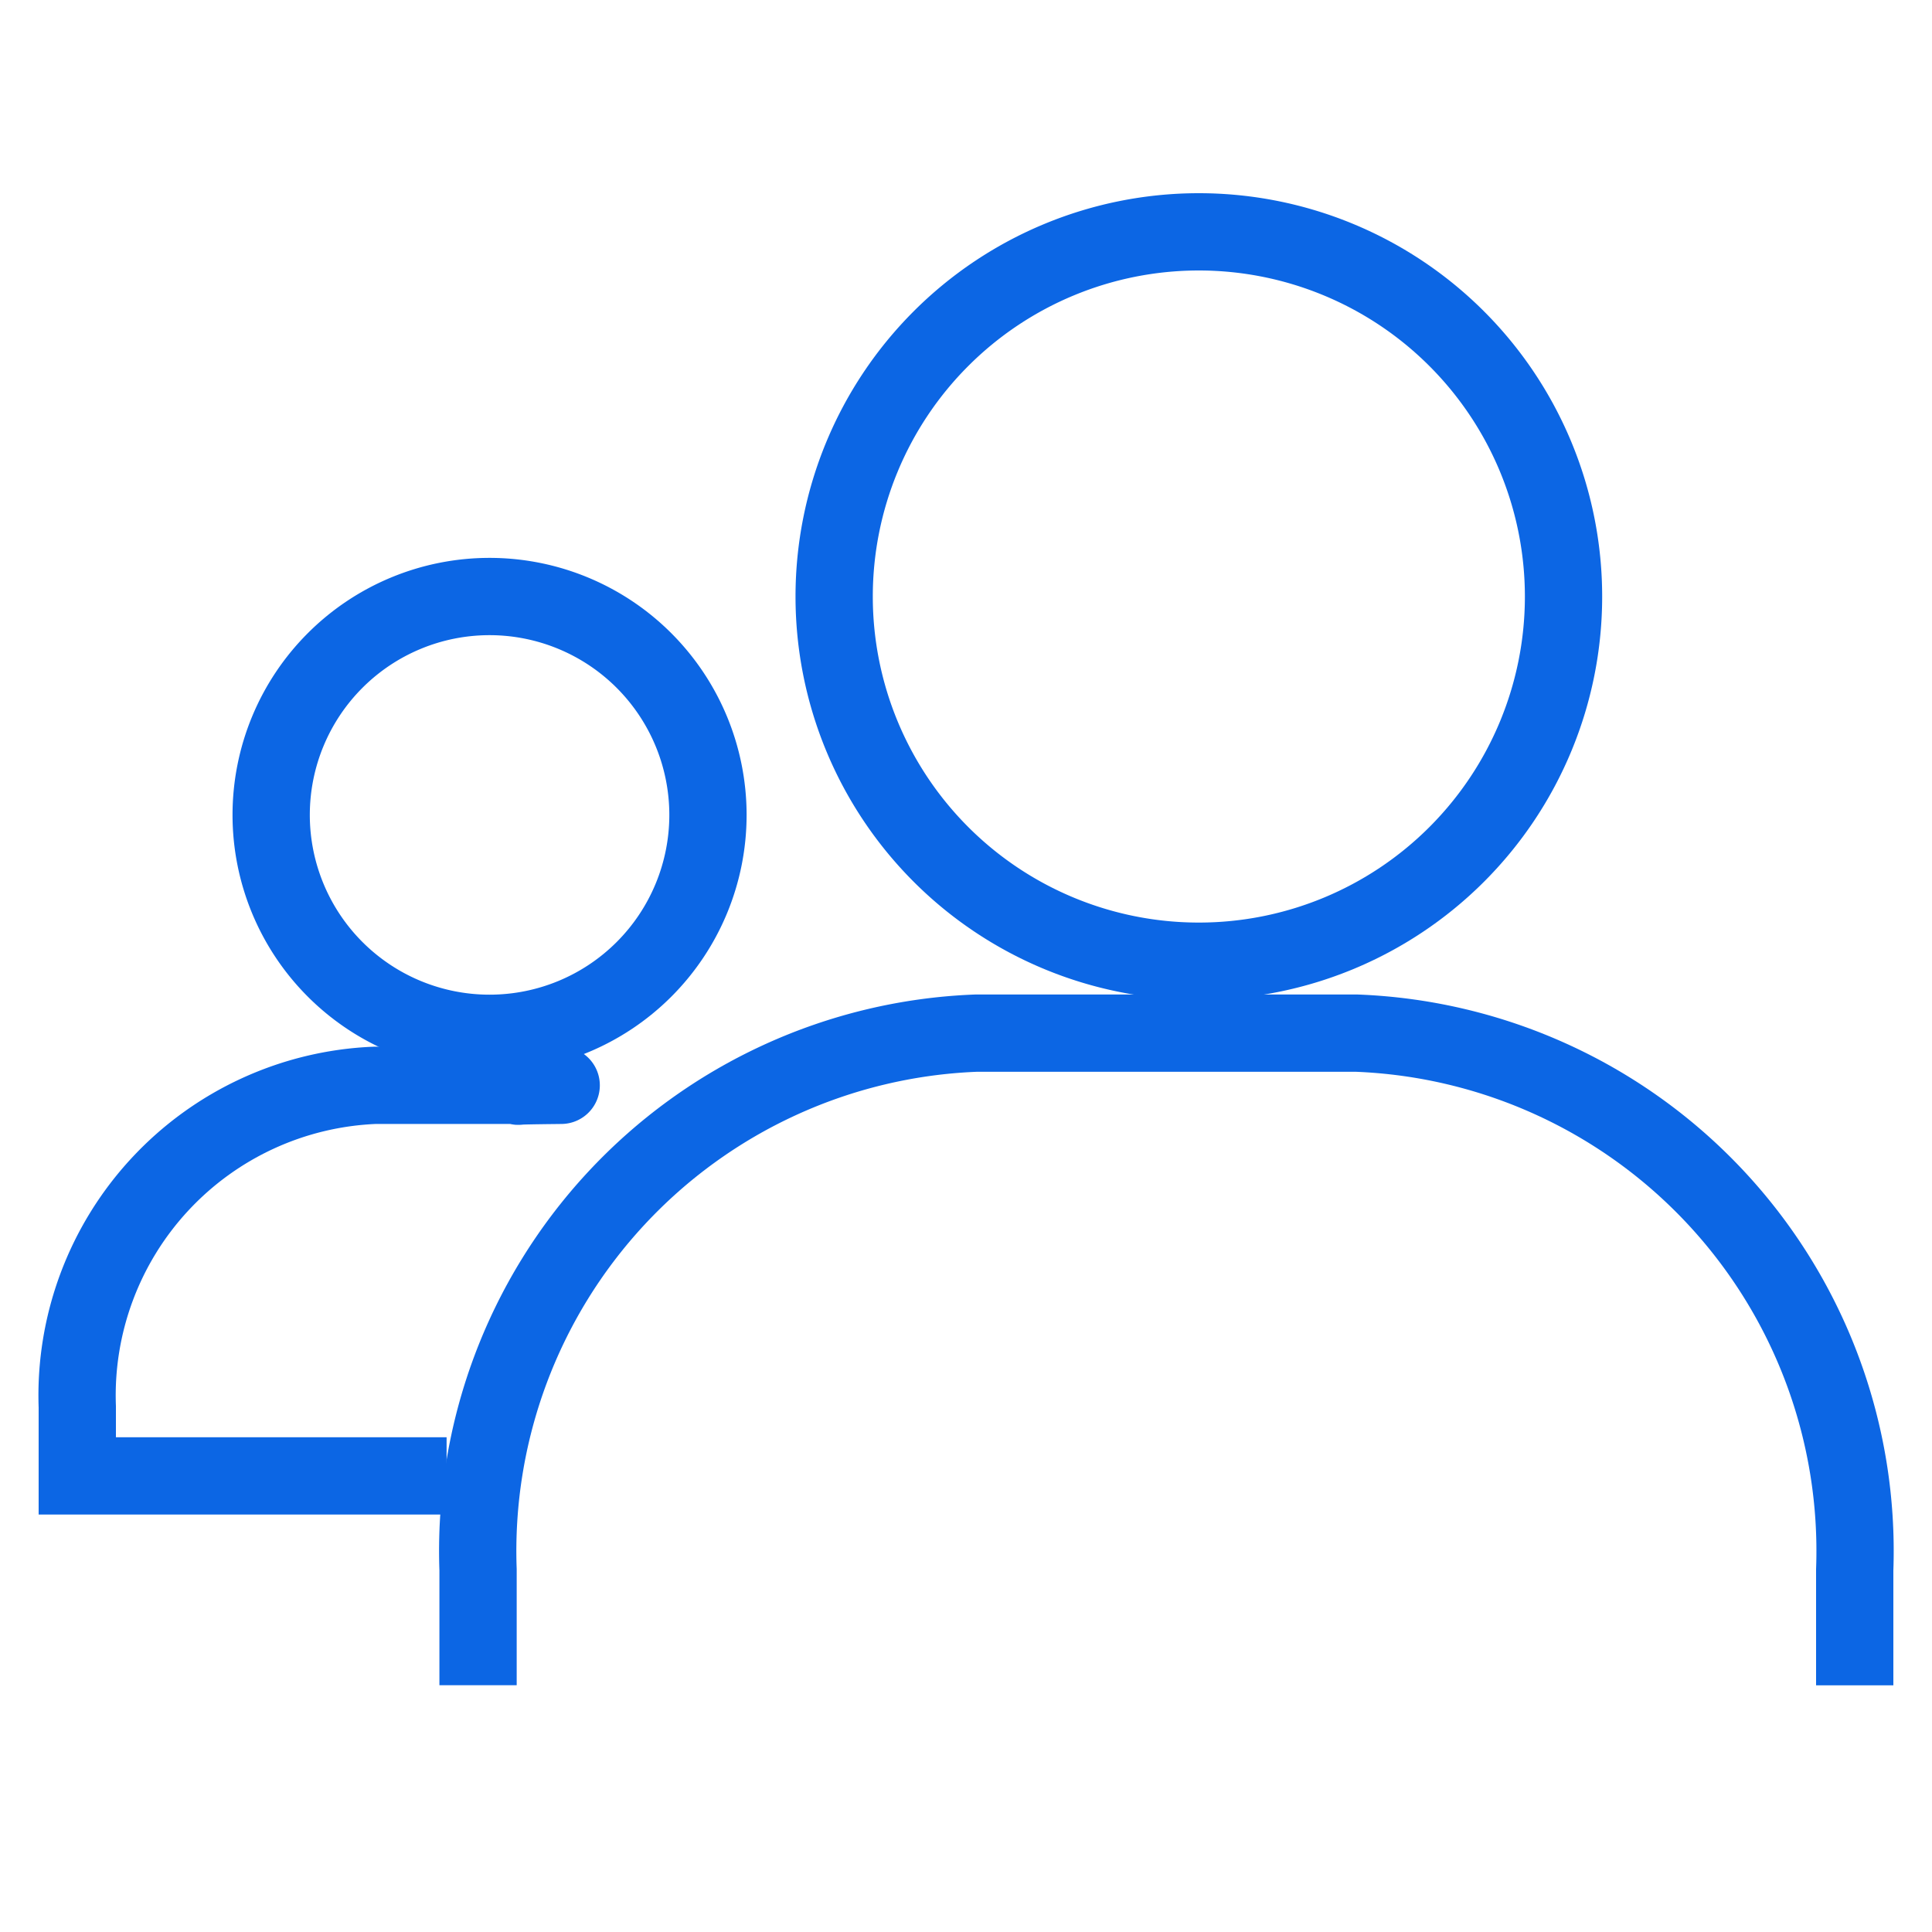 <svg xmlns="http://www.w3.org/2000/svg" width="25" height="25" viewBox="0 0 25 25">
  <g id="Group_44950" data-name="Group 44950" transform="translate(67 -396)">
    <rect id="Rectangle_63937" data-name="Rectangle 63937" width="25" height="25" transform="translate(-67 396)" fill="none"/>
    <g id="Group_44941" data-name="Group 44941" transform="translate(-72.076 397.649)">
      <g id="Group_44567" data-name="Group 44567" transform="translate(6.076 1.351)">
        <path id="Path_89173" data-name="Path 89173" d="M10.826,7.735A2.826,2.826,0,1,1,8,4.908,2.827,2.827,0,0,1,10.826,7.735Z" transform="translate(-2.665 -0.189)" fill="none" stroke="#0c66e4" strokeLinecap="round" stroke-miterlimit="10" strokeWidth="1.5"/>
        <path id="Path_89174" data-name="Path 89174" d="M6.718,16.475c-.1-.008.637-.013.534-.013h-2.4A4.017,4.017,0,0,0,1,20.622v.894H5.779" transform="translate(-1 -5.418)" fill="none" stroke="#0c66e4" strokeLinecap="round" stroke-miterlimit="10" strokeWidth="1.5"/>
        <path id="Path_89175" data-name="Path 89175" d="M29.74,23.329V21.835A6.707,6.707,0,0,0,23.3,14.89H18.366a6.707,6.707,0,0,0-6.44,6.945v1.493" transform="translate(-6.74 -4.521)" fill="none" stroke="#0c66e4" strokeLinecap="round" stroke-miterlimit="10" strokeWidth="1.5"/>
        <path id="Path_89176" data-name="Path 89176" d="M26.381,5.719A4.719,4.719,0,1,1,21.662,1,4.72,4.72,0,0,1,26.381,5.719Z" transform="translate(-7.149 -1)" fill="none" stroke="#0c66e4" strokeLinecap="round" stroke-miterlimit="10" strokeWidth="1.5"/>
      </g>
    </g>
  </g>
</svg>
